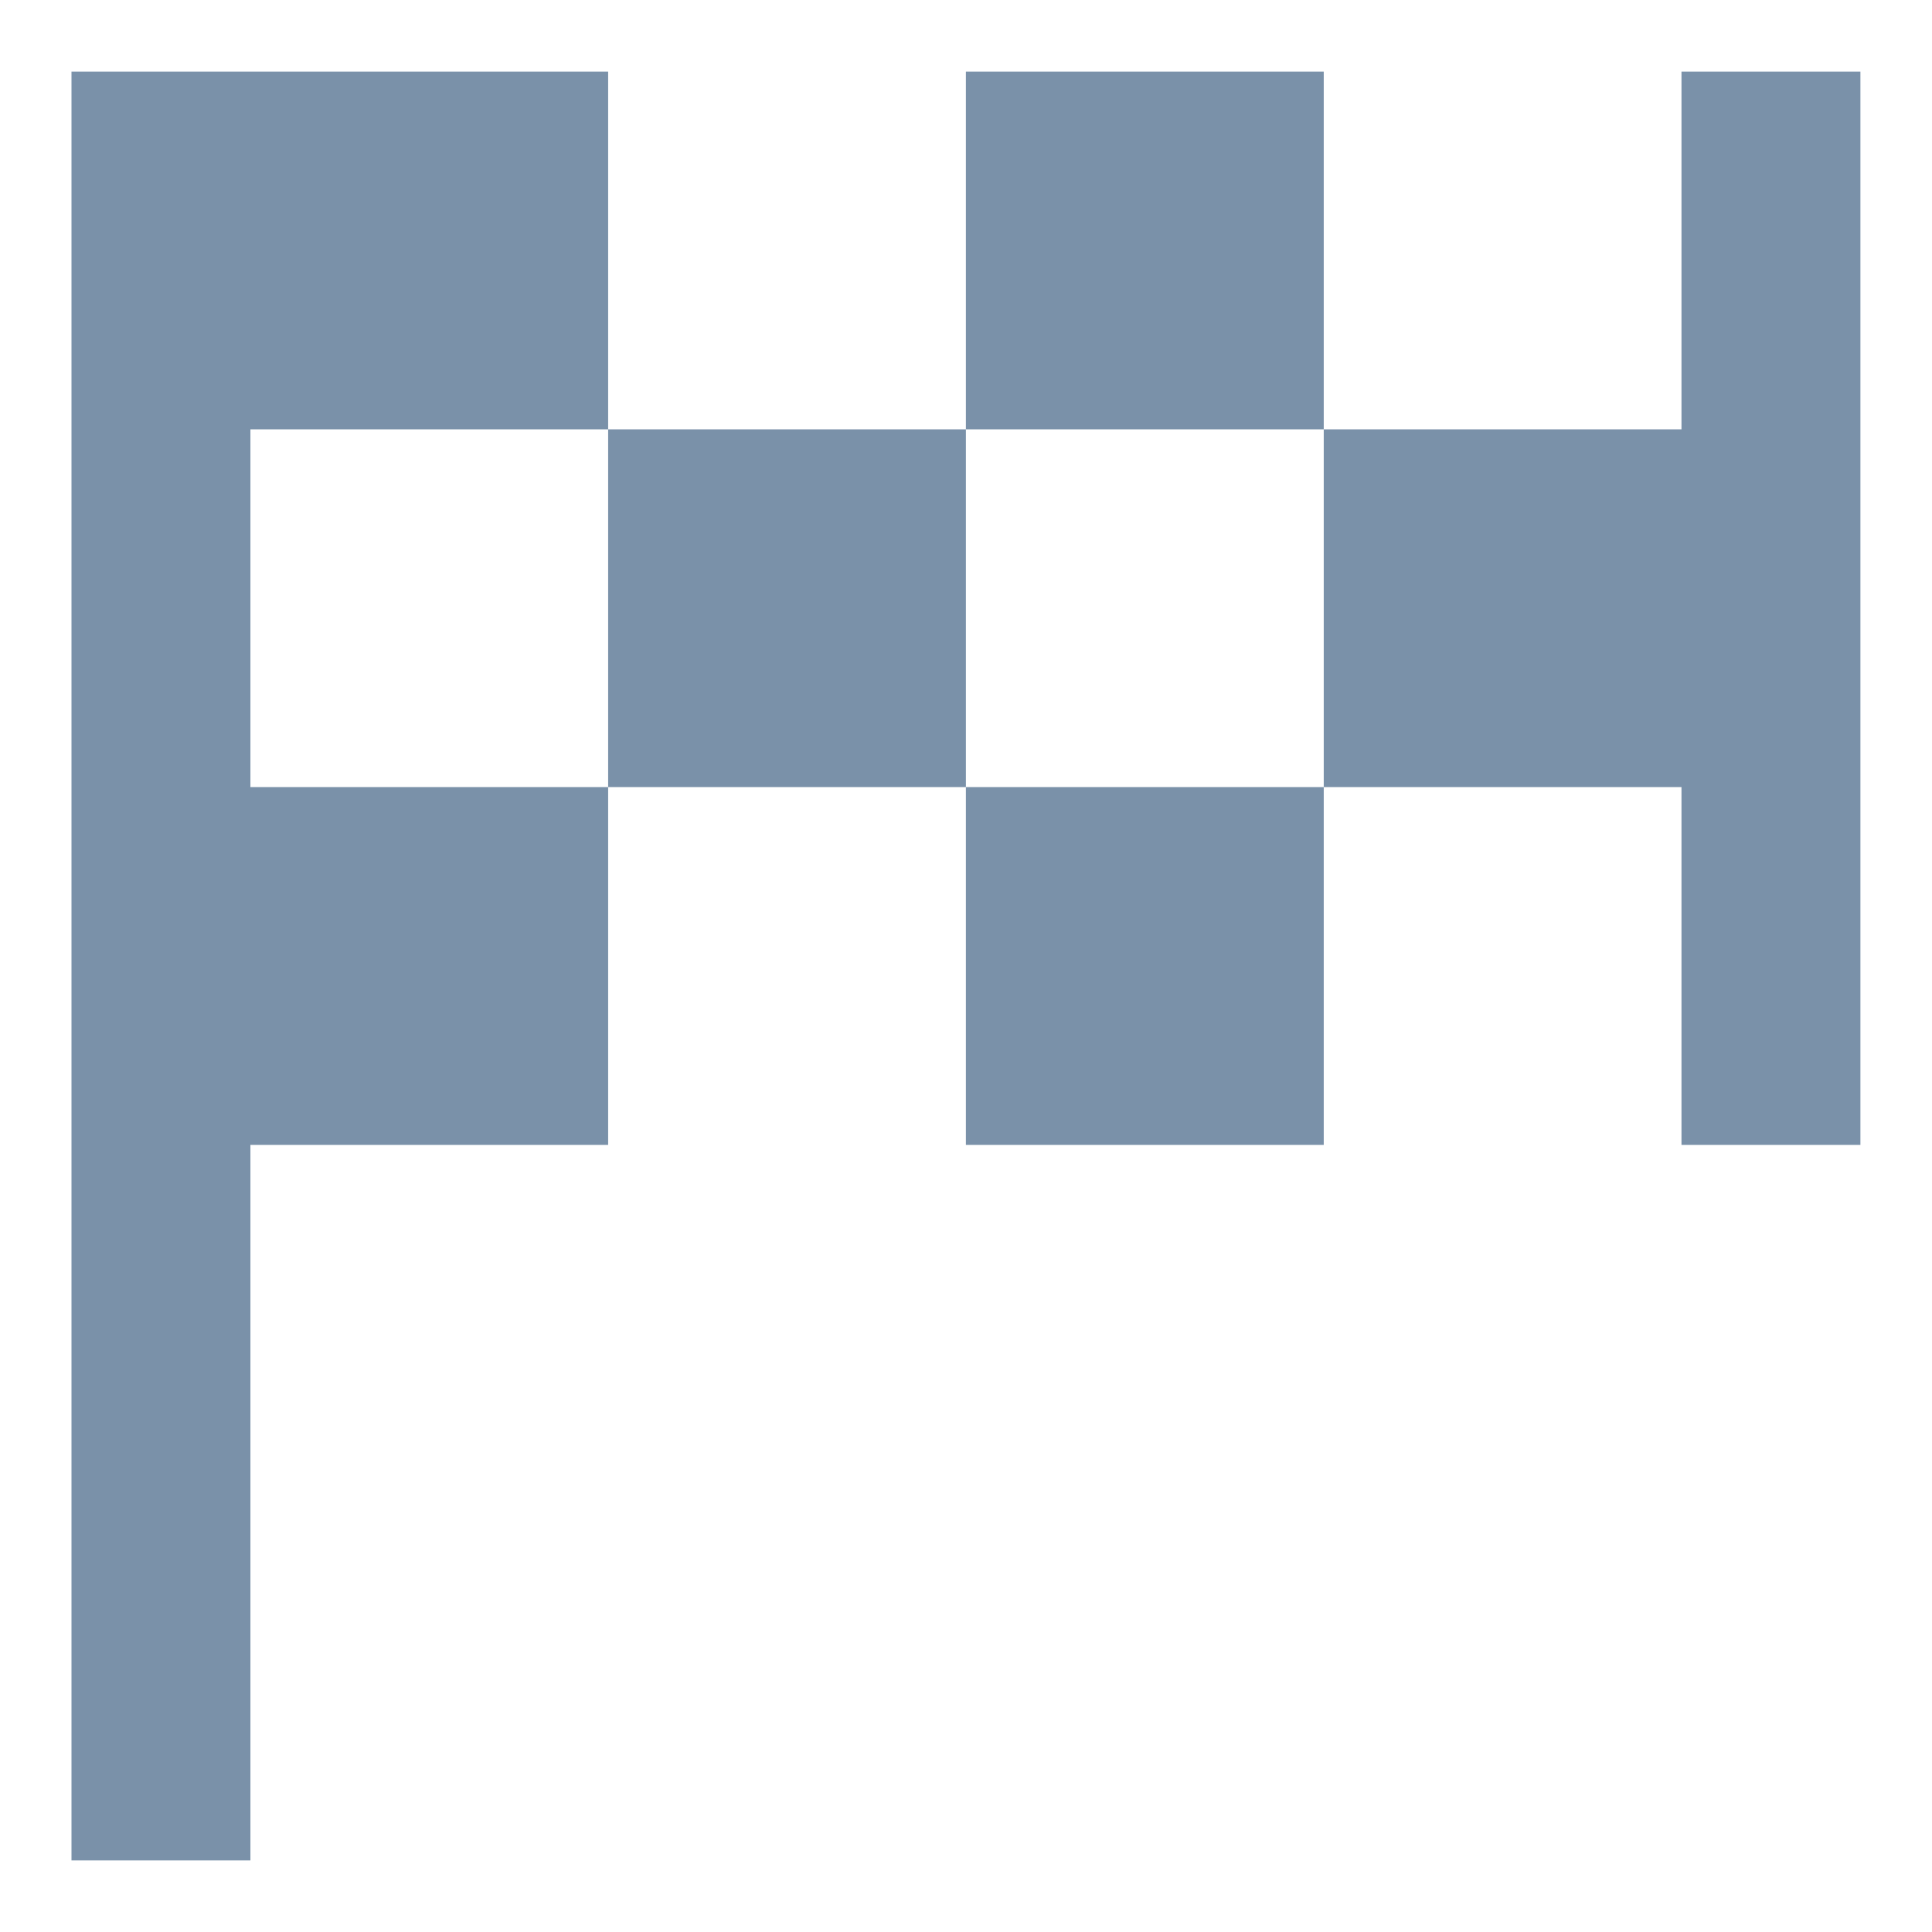 <svg width="18" height="18" viewBox="0 0 18 18" fill="none" xmlns="http://www.w3.org/2000/svg">
<path fill-rule="evenodd" clip-rule="evenodd" d="M8.999 10.667H12.333V7.333H8.999V10.667ZM5.666 7.333H8.999V4H5.666V7.333ZM8.999 4H12.333V0.667H8.999V4ZM15.666 0.667V4H12.333V7.333H15.666V10.667H17.333V0.667H15.666ZM2.333 7.333H5.666V10.667H2.333V17.333H0.666V0.667H5.666V4H2.333V7.333Z" fill="#7A91A9"/>
</svg>
